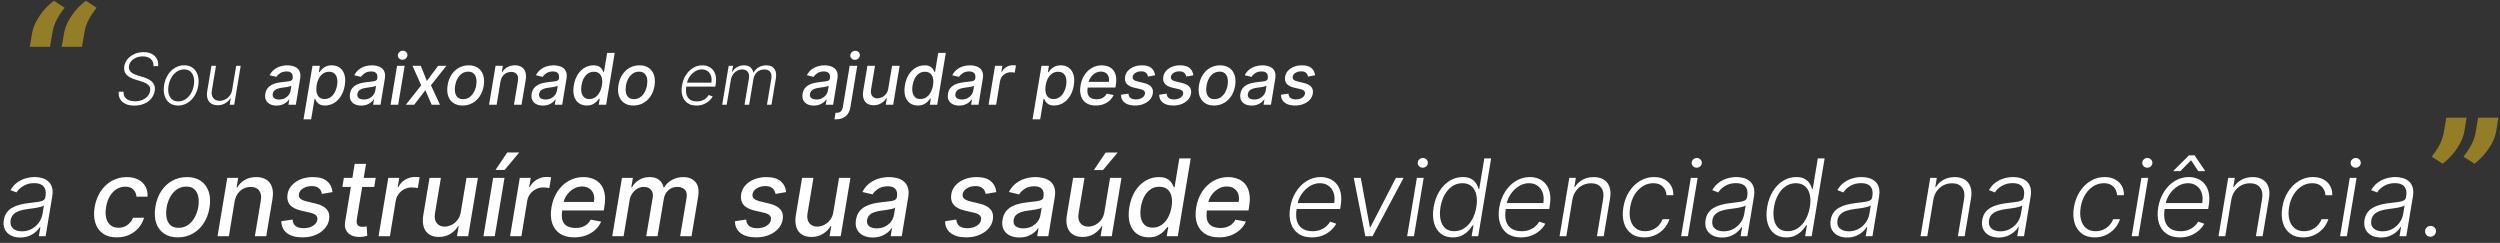 <svg width="1122" height="109" viewBox="0 0 1122 109" fill="none" xmlns="http://www.w3.org/2000/svg">
<rect x="0" y="0" width="1122" height="109" fill="#333333" stroke="none"/>
<path d="M68.898 29.671C68.951 28.307 68.546 27.239 67.682 26.466C66.826 25.693 65.625 25.307 64.079 25.307C63.004 25.307 62.019 25.496 61.125 25.875C60.239 26.246 59.508 26.758 58.932 27.409C58.364 28.061 58.011 28.803 57.875 29.636C57.776 30.25 57.822 30.788 58.011 31.25C58.201 31.704 58.492 32.099 58.886 32.432C59.28 32.765 59.731 33.049 60.239 33.284C60.754 33.519 61.276 33.716 61.807 33.875L64.159 34.58C64.856 34.784 65.549 35.045 66.239 35.364C66.928 35.682 67.542 36.08 68.079 36.557C68.617 37.034 69.015 37.621 69.273 38.318C69.538 39.015 69.591 39.849 69.432 40.818C69.22 42.076 68.712 43.201 67.909 44.193C67.114 45.178 66.068 45.958 64.773 46.534C63.477 47.11 61.981 47.398 60.284 47.398C58.701 47.398 57.367 47.136 56.284 46.614C55.201 46.083 54.401 45.352 53.886 44.42C53.371 43.489 53.174 42.409 53.295 41.182H55.477C55.394 42.099 55.564 42.875 55.989 43.511C56.42 44.148 57.034 44.633 57.83 44.966C58.633 45.292 59.557 45.455 60.602 45.455C61.761 45.455 62.826 45.261 63.795 44.875C64.765 44.481 65.564 43.936 66.193 43.239C66.829 42.534 67.224 41.716 67.375 40.784C67.511 39.996 67.417 39.333 67.091 38.795C66.773 38.258 66.276 37.807 65.602 37.443C64.936 37.072 64.14 36.746 63.216 36.466L60.557 35.648C58.822 35.117 57.53 34.371 56.682 33.409C55.841 32.447 55.542 31.22 55.784 29.727C55.996 28.47 56.515 27.367 57.341 26.421C58.174 25.466 59.208 24.724 60.443 24.193C61.678 23.663 63.011 23.398 64.443 23.398C65.89 23.398 67.121 23.667 68.136 24.204C69.159 24.742 69.917 25.485 70.409 26.432C70.909 27.371 71.095 28.451 70.966 29.671H68.898ZM79.954 47.364C78.424 47.364 77.136 46.977 76.091 46.205C75.046 45.424 74.307 44.345 73.875 42.966C73.443 41.587 73.371 39.996 73.659 38.193C73.947 36.436 74.519 34.89 75.375 33.557C76.239 32.216 77.299 31.174 78.557 30.432C79.814 29.682 81.182 29.307 82.659 29.307C84.197 29.307 85.485 29.697 86.523 30.477C87.568 31.258 88.307 32.337 88.739 33.716C89.178 35.095 89.254 36.689 88.966 38.5C88.678 40.25 88.102 41.792 87.239 43.125C86.375 44.451 85.314 45.489 84.057 46.239C82.807 46.989 81.439 47.364 79.954 47.364ZM79.977 45.511C81.22 45.511 82.326 45.182 83.296 44.523C84.273 43.856 85.079 42.97 85.716 41.864C86.352 40.75 86.78 39.526 87 38.193C87.204 36.92 87.182 35.75 86.932 34.682C86.682 33.614 86.201 32.758 85.489 32.114C84.776 31.47 83.829 31.148 82.648 31.148C81.413 31.148 80.307 31.485 79.329 32.159C78.352 32.826 77.546 33.72 76.909 34.841C76.273 35.955 75.849 37.174 75.636 38.5C75.424 39.78 75.439 40.951 75.682 42.011C75.932 43.072 76.413 43.92 77.125 44.557C77.845 45.193 78.796 45.511 79.977 45.511ZM104.19 40.33L105.997 29.546H108.02L105.111 47H103.088L103.565 44.102H103.418C102.872 44.996 102.099 45.742 101.099 46.341C100.107 46.932 98.971 47.227 97.69 47.227C96.577 47.227 95.626 46.985 94.838 46.5C94.058 46.008 93.501 45.288 93.168 44.341C92.834 43.394 92.781 42.231 93.008 40.852L94.906 29.546H96.929L95.065 40.727C94.846 42.091 95.065 43.189 95.724 44.023C96.391 44.849 97.353 45.261 98.611 45.261C99.399 45.261 100.187 45.072 100.974 44.693C101.77 44.314 102.459 43.761 103.043 43.034C103.634 42.299 104.016 41.398 104.19 40.33ZM124.114 47.386C123.008 47.386 122.042 47.182 121.216 46.773C120.39 46.356 119.78 45.754 119.386 44.966C118.992 44.178 118.89 43.212 119.08 42.068C119.246 41.083 119.572 40.273 120.057 39.636C120.549 39 121.148 38.496 121.852 38.125C122.557 37.746 123.322 37.462 124.148 37.273C124.973 37.083 125.807 36.943 126.648 36.852C127.708 36.731 128.568 36.629 129.227 36.545C129.894 36.462 130.394 36.333 130.727 36.159C131.061 35.977 131.261 35.682 131.33 35.273V35.193C131.489 34.208 131.345 33.443 130.898 32.898C130.458 32.345 129.693 32.068 128.602 32.068C127.466 32.068 126.511 32.318 125.739 32.818C124.973 33.318 124.409 33.879 124.045 34.5L121 33.773C121.545 32.712 122.239 31.856 123.08 31.204C123.928 30.546 124.856 30.068 125.864 29.773C126.871 29.47 127.902 29.318 128.955 29.318C129.652 29.318 130.375 29.401 131.125 29.568C131.875 29.727 132.557 30.023 133.17 30.454C133.792 30.886 134.254 31.504 134.557 32.307C134.86 33.102 134.905 34.136 134.693 35.409L132.773 47H129.455L129.864 44.614H129.727C129.439 45.053 129.038 45.485 128.523 45.909C128.015 46.333 127.394 46.686 126.659 46.966C125.924 47.246 125.076 47.386 124.114 47.386ZM125.273 44.659C126.22 44.659 127.057 44.474 127.784 44.102C128.519 43.731 129.114 43.246 129.568 42.648C130.023 42.042 130.307 41.394 130.42 40.705L130.795 38.455C130.652 38.576 130.398 38.686 130.034 38.784C129.678 38.883 129.277 38.97 128.83 39.045C128.383 39.121 127.943 39.186 127.511 39.239C127.087 39.292 126.735 39.341 126.455 39.386C125.788 39.47 125.163 39.61 124.58 39.807C124.004 40.004 123.523 40.288 123.136 40.659C122.75 41.023 122.508 41.508 122.409 42.114C122.273 42.955 122.473 43.591 123.011 44.023C123.557 44.447 124.311 44.659 125.273 44.659ZM136.219 53.545L140.241 29.546H143.56L143.094 32.375H143.378C143.635 32.011 143.984 31.591 144.423 31.114C144.87 30.636 145.457 30.22 146.185 29.864C146.912 29.5 147.817 29.318 148.901 29.318C150.31 29.318 151.503 29.674 152.48 30.386C153.457 31.099 154.154 32.125 154.571 33.466C154.988 34.807 155.041 36.42 154.73 38.307C154.42 40.193 153.836 41.811 152.98 43.159C152.124 44.5 151.086 45.534 149.866 46.261C148.654 46.981 147.34 47.341 145.923 47.341C144.863 47.341 144.026 47.163 143.412 46.807C142.806 46.451 142.355 46.034 142.06 45.557C141.764 45.08 141.541 44.655 141.389 44.284H141.185L139.639 53.545H136.219ZM142.116 38.273C141.92 39.5 141.92 40.576 142.116 41.5C142.313 42.424 142.707 43.148 143.298 43.67C143.897 44.186 144.685 44.443 145.662 44.443C146.677 44.443 147.567 44.174 148.332 43.636C149.098 43.091 149.73 42.352 150.23 41.42C150.738 40.489 151.09 39.439 151.287 38.273C151.476 37.121 151.473 36.087 151.276 35.17C151.086 34.254 150.696 33.53 150.105 33C149.514 32.47 148.707 32.205 147.685 32.205C146.692 32.205 145.813 32.458 145.048 32.966C144.291 33.474 143.662 34.182 143.162 35.091C142.662 36 142.313 37.061 142.116 38.273ZM162.114 47.386C161.008 47.386 160.042 47.182 159.216 46.773C158.39 46.356 157.78 45.754 157.386 44.966C156.992 44.178 156.89 43.212 157.08 42.068C157.246 41.083 157.572 40.273 158.057 39.636C158.549 39 159.148 38.496 159.852 38.125C160.557 37.746 161.322 37.462 162.148 37.273C162.973 37.083 163.807 36.943 164.648 36.852C165.708 36.731 166.568 36.629 167.227 36.545C167.894 36.462 168.394 36.333 168.727 36.159C169.061 35.977 169.261 35.682 169.33 35.273V35.193C169.489 34.208 169.345 33.443 168.898 32.898C168.458 32.345 167.693 32.068 166.602 32.068C165.466 32.068 164.511 32.318 163.739 32.818C162.973 33.318 162.409 33.879 162.045 34.5L159 33.773C159.545 32.712 160.239 31.856 161.08 31.204C161.928 30.546 162.856 30.068 163.864 29.773C164.871 29.47 165.902 29.318 166.955 29.318C167.652 29.318 168.375 29.401 169.125 29.568C169.875 29.727 170.557 30.023 171.17 30.454C171.792 30.886 172.254 31.504 172.557 32.307C172.86 33.102 172.905 34.136 172.693 35.409L170.773 47H167.455L167.864 44.614H167.727C167.439 45.053 167.038 45.485 166.523 45.909C166.015 46.333 165.394 46.686 164.659 46.966C163.924 47.246 163.076 47.386 162.114 47.386ZM163.273 44.659C164.22 44.659 165.057 44.474 165.784 44.102C166.519 43.731 167.114 43.246 167.568 42.648C168.023 42.042 168.307 41.394 168.42 40.705L168.795 38.455C168.652 38.576 168.398 38.686 168.034 38.784C167.678 38.883 167.277 38.97 166.83 39.045C166.383 39.121 165.943 39.186 165.511 39.239C165.087 39.292 164.735 39.341 164.455 39.386C163.788 39.47 163.163 39.61 162.58 39.807C162.004 40.004 161.523 40.288 161.136 40.659C160.75 41.023 160.508 41.508 160.409 42.114C160.273 42.955 160.473 43.591 161.011 44.023C161.557 44.447 162.311 44.659 163.273 44.659ZM175.298 47L178.207 29.546H181.605L178.696 47H175.298ZM180.616 26.818C180.026 26.818 179.526 26.621 179.116 26.227C178.715 25.826 178.529 25.349 178.56 24.796C178.59 24.235 178.825 23.758 179.264 23.364C179.704 22.962 180.215 22.761 180.798 22.761C181.389 22.761 181.885 22.962 182.287 23.364C182.688 23.758 182.878 24.235 182.855 24.796C182.825 25.349 182.59 25.826 182.151 26.227C181.719 26.621 181.207 26.818 180.616 26.818ZM188.858 29.546L191.585 36.341L196.597 29.546H200.312L193.415 38.273L197.449 47H193.733L190.892 40.477L185.881 47H182.153L189.04 38.273L185.131 29.546H188.858ZM207.636 47.352C205.977 47.352 204.591 46.974 203.477 46.216C202.364 45.451 201.58 44.383 201.125 43.011C200.678 41.633 200.602 40.03 200.898 38.205C201.186 36.417 201.765 34.856 202.636 33.523C203.515 32.189 204.614 31.155 205.932 30.421C207.258 29.686 208.731 29.318 210.352 29.318C212.011 29.318 213.394 29.701 214.5 30.466C215.614 31.231 216.398 32.303 216.852 33.682C217.307 35.061 217.386 36.667 217.091 38.5C216.803 40.273 216.216 41.826 215.33 43.159C214.451 44.485 213.352 45.515 212.034 46.25C210.716 46.985 209.25 47.352 207.636 47.352ZM207.83 44.5C208.92 44.5 209.871 44.212 210.682 43.636C211.5 43.061 212.167 42.295 212.682 41.341C213.197 40.386 213.549 39.341 213.739 38.205C213.913 37.106 213.909 36.102 213.727 35.193C213.553 34.276 213.174 33.542 212.591 32.989C212.008 32.436 211.197 32.159 210.159 32.159C209.068 32.159 208.11 32.451 207.284 33.034C206.466 33.61 205.799 34.379 205.284 35.341C204.777 36.303 204.432 37.352 204.25 38.489C204.076 39.58 204.076 40.583 204.25 41.5C204.424 42.409 204.803 43.136 205.386 43.682C205.97 44.227 206.784 44.5 207.83 44.5ZM224.599 36.636L222.895 47H219.497L222.406 29.546H225.668L225.19 32.386H225.406C225.959 31.454 226.713 30.712 227.668 30.159C228.63 29.599 229.766 29.318 231.077 29.318C232.259 29.318 233.251 29.568 234.054 30.068C234.865 30.561 235.437 31.296 235.77 32.273C236.111 33.25 236.164 34.458 235.929 35.898L234.065 47H230.668L232.452 36.307C232.656 35.042 232.49 34.053 231.952 33.341C231.421 32.621 230.577 32.261 229.418 32.261C228.63 32.261 227.899 32.432 227.224 32.773C226.558 33.114 225.993 33.614 225.531 34.273C225.077 34.924 224.766 35.712 224.599 36.636ZM243.645 47.386C242.539 47.386 241.573 47.182 240.747 46.773C239.921 46.356 239.312 45.754 238.918 44.966C238.524 44.178 238.421 43.212 238.611 42.068C238.777 41.083 239.103 40.273 239.588 39.636C240.08 39 240.679 38.496 241.384 38.125C242.088 37.746 242.853 37.462 243.679 37.273C244.505 37.083 245.338 36.943 246.179 36.852C247.24 36.731 248.099 36.629 248.759 36.545C249.425 36.462 249.925 36.333 250.259 36.159C250.592 35.977 250.793 35.682 250.861 35.273V35.193C251.02 34.208 250.876 33.443 250.429 32.898C249.99 32.345 249.224 32.068 248.134 32.068C246.997 32.068 246.043 32.318 245.27 32.818C244.505 33.318 243.94 33.879 243.577 34.5L240.531 33.773C241.077 32.712 241.77 31.856 242.611 31.204C243.459 30.546 244.387 30.068 245.395 29.773C246.402 29.47 247.433 29.318 248.486 29.318C249.183 29.318 249.906 29.401 250.656 29.568C251.406 29.727 252.088 30.023 252.702 30.454C253.323 30.886 253.785 31.504 254.088 32.307C254.391 33.102 254.437 34.136 254.224 35.409L252.304 47H248.986L249.395 44.614H249.259C248.971 45.053 248.569 45.485 248.054 45.909C247.546 46.333 246.925 46.686 246.19 46.966C245.455 47.246 244.607 47.386 243.645 47.386ZM244.804 44.659C245.751 44.659 246.588 44.474 247.315 44.102C248.05 43.731 248.645 43.246 249.099 42.648C249.554 42.042 249.838 41.394 249.952 40.705L250.327 38.455C250.183 38.576 249.929 38.686 249.565 38.784C249.209 38.883 248.808 38.97 248.361 39.045C247.914 39.121 247.474 39.186 247.043 39.239C246.618 39.292 246.266 39.341 245.986 39.386C245.319 39.47 244.694 39.61 244.111 39.807C243.535 40.004 243.054 40.288 242.668 40.659C242.281 41.023 242.039 41.508 241.94 42.114C241.804 42.955 242.005 43.591 242.543 44.023C243.088 44.447 243.842 44.659 244.804 44.659ZM263.341 47.341C261.924 47.341 260.723 46.981 259.739 46.261C258.761 45.534 258.068 44.5 257.659 43.159C257.258 41.811 257.212 40.193 257.523 38.307C257.841 36.42 258.428 34.807 259.284 33.466C260.14 32.125 261.178 31.099 262.398 30.386C263.617 29.674 264.932 29.318 266.341 29.318C267.424 29.318 268.265 29.5 268.864 29.864C269.47 30.22 269.917 30.636 270.205 31.114C270.492 31.591 270.708 32.011 270.852 32.375H271.045L272.489 23.727H275.886L272.023 47H268.705L269.17 44.284H268.886C268.621 44.655 268.254 45.08 267.784 45.557C267.322 46.034 266.731 46.451 266.011 46.807C265.292 47.163 264.402 47.341 263.341 47.341ZM264.489 44.443C265.466 44.443 266.341 44.186 267.114 43.67C267.894 43.148 268.542 42.424 269.057 41.5C269.58 40.576 269.943 39.5 270.148 38.273C270.352 37.061 270.348 36 270.136 35.091C269.924 34.182 269.515 33.474 268.909 32.966C268.303 32.458 267.504 32.205 266.511 32.205C265.489 32.205 264.598 32.47 263.841 33C263.083 33.53 262.462 34.254 261.977 35.17C261.5 36.087 261.167 37.121 260.977 38.273C260.78 39.439 260.773 40.489 260.955 41.42C261.136 42.352 261.519 43.091 262.102 43.636C262.686 44.174 263.481 44.443 264.489 44.443ZM284.293 47.352C282.634 47.352 281.247 46.974 280.134 46.216C279.02 45.451 278.236 44.383 277.781 43.011C277.334 41.633 277.259 40.03 277.554 38.205C277.842 36.417 278.421 34.856 279.293 33.523C280.171 32.189 281.27 31.155 282.588 30.421C283.914 29.686 285.387 29.318 287.009 29.318C288.668 29.318 290.05 29.701 291.156 30.466C292.27 31.231 293.054 32.303 293.509 33.682C293.963 35.061 294.043 36.667 293.747 38.5C293.459 40.273 292.872 41.826 291.986 43.159C291.107 44.485 290.009 45.515 288.69 46.25C287.372 46.985 285.906 47.352 284.293 47.352ZM284.486 44.5C285.577 44.5 286.527 44.212 287.338 43.636C288.156 43.061 288.823 42.295 289.338 41.341C289.853 40.386 290.205 39.341 290.395 38.205C290.569 37.106 290.565 36.102 290.384 35.193C290.209 34.276 289.83 33.542 289.247 32.989C288.664 32.436 287.853 32.159 286.815 32.159C285.724 32.159 284.766 32.451 283.94 33.034C283.122 33.61 282.455 34.379 281.94 35.341C281.433 36.303 281.088 37.352 280.906 38.489C280.732 39.58 280.732 40.583 280.906 41.5C281.08 42.409 281.459 43.136 282.043 43.682C282.626 44.227 283.44 44.5 284.486 44.5ZM312.54 47.364C310.911 47.364 309.566 46.985 308.506 46.227C307.445 45.462 306.703 44.405 306.278 43.057C305.854 41.701 305.79 40.14 306.085 38.375C306.381 36.617 306.964 35.057 307.835 33.693C308.706 32.322 309.782 31.25 311.062 30.477C312.343 29.697 313.733 29.307 315.233 29.307C316.18 29.307 317.066 29.481 317.892 29.829C318.718 30.171 319.419 30.697 319.994 31.409C320.578 32.114 320.983 33.004 321.21 34.08C321.438 35.148 321.43 36.413 321.188 37.875L321.028 38.875H307.392L307.676 37.091H319.256C319.445 35.97 319.392 34.962 319.097 34.068C318.801 33.174 318.297 32.466 317.585 31.943C316.881 31.413 316.006 31.148 314.96 31.148C313.892 31.148 312.881 31.447 311.926 32.045C310.979 32.644 310.176 33.424 309.517 34.386C308.866 35.341 308.445 36.36 308.256 37.443L308.028 38.784C307.786 40.261 307.816 41.5 308.119 42.5C308.422 43.492 308.972 44.242 309.767 44.75C310.563 45.258 311.581 45.511 312.824 45.511C313.657 45.511 314.411 45.383 315.085 45.125C315.759 44.867 316.347 44.523 316.847 44.091C317.347 43.651 317.748 43.17 318.051 42.648L319.858 43.273C319.472 44.008 318.926 44.686 318.222 45.307C317.525 45.928 316.695 46.428 315.733 46.807C314.778 47.178 313.714 47.364 312.54 47.364ZM324.122 47L327.031 29.546H328.997L328.543 32.227H328.724C329.232 31.326 329.937 30.617 330.838 30.102C331.74 29.579 332.762 29.318 333.906 29.318C335.103 29.318 336.043 29.602 336.724 30.171C337.406 30.731 337.861 31.504 338.088 32.489H338.236C338.781 31.519 339.55 30.75 340.543 30.182C341.535 29.606 342.668 29.318 343.94 29.318C345.554 29.318 346.747 29.829 347.52 30.852C348.293 31.875 348.516 33.36 348.19 35.307L346.236 47H344.213L346.168 35.307C346.387 33.928 346.209 32.894 345.634 32.205C345.058 31.515 344.194 31.171 343.043 31.171C341.709 31.171 340.607 31.579 339.736 32.398C338.872 33.208 338.338 34.246 338.134 35.511L336.213 47H334.145L336.134 35.125C336.323 33.943 336.152 32.989 335.622 32.261C335.099 31.534 334.24 31.171 333.043 31.171C332.232 31.171 331.471 31.371 330.759 31.773C330.054 32.167 329.455 32.716 328.963 33.42C328.478 34.117 328.16 34.917 328.009 35.818L326.145 47H324.122ZM365.239 47.386C364.133 47.386 363.167 47.182 362.341 46.773C361.515 46.356 360.905 45.754 360.511 44.966C360.117 44.178 360.015 43.212 360.205 42.068C360.371 41.083 360.697 40.273 361.182 39.636C361.674 39 362.273 38.496 362.977 38.125C363.682 37.746 364.447 37.462 365.273 37.273C366.098 37.083 366.932 36.943 367.773 36.852C368.833 36.731 369.693 36.629 370.352 36.545C371.019 36.462 371.519 36.333 371.852 36.159C372.186 35.977 372.386 35.682 372.455 35.273V35.193C372.614 34.208 372.47 33.443 372.023 32.898C371.583 32.345 370.818 32.068 369.727 32.068C368.591 32.068 367.636 32.318 366.864 32.818C366.098 33.318 365.534 33.879 365.17 34.5L362.125 33.773C362.67 32.712 363.364 31.856 364.205 31.204C365.053 30.546 365.981 30.068 366.989 29.773C367.996 29.47 369.027 29.318 370.08 29.318C370.777 29.318 371.5 29.401 372.25 29.568C373 29.727 373.682 30.023 374.295 30.454C374.917 30.886 375.379 31.504 375.682 32.307C375.985 33.102 376.03 34.136 375.818 35.409L373.898 47H370.58L370.989 44.614H370.852C370.564 45.053 370.163 45.485 369.648 45.909C369.14 46.333 368.519 46.686 367.784 46.966C367.049 47.246 366.201 47.386 365.239 47.386ZM366.398 44.659C367.345 44.659 368.182 44.474 368.909 44.102C369.644 43.731 370.239 43.246 370.693 42.648C371.148 42.042 371.432 41.394 371.545 40.705L371.92 38.455C371.777 38.576 371.523 38.686 371.159 38.784C370.803 38.883 370.402 38.97 369.955 39.045C369.508 39.121 369.068 39.186 368.636 39.239C368.212 39.292 367.86 39.341 367.58 39.386C366.913 39.47 366.288 39.61 365.705 39.807C365.129 40.004 364.648 40.288 364.261 40.659C363.875 41.023 363.633 41.508 363.534 42.114C363.398 42.955 363.598 43.591 364.136 44.023C364.682 44.447 365.436 44.659 366.398 44.659ZM381.332 29.546H384.73L381.651 48.136C381.454 49.303 381.075 50.288 380.514 51.091C379.954 51.894 379.226 52.504 378.332 52.92C377.438 53.337 376.389 53.545 375.185 53.545C375.071 53.545 374.961 53.545 374.855 53.545C374.741 53.545 374.624 53.542 374.503 53.534L374.991 50.614C375.09 50.614 375.181 50.614 375.264 50.614C375.348 50.614 375.438 50.614 375.537 50.614C376.34 50.614 376.961 50.398 377.401 49.966C377.832 49.534 378.12 48.917 378.264 48.114L381.332 29.546ZM383.662 26.852C383.079 26.852 382.582 26.655 382.173 26.261C381.772 25.86 381.586 25.383 381.616 24.829C381.639 24.269 381.87 23.792 382.31 23.398C382.749 22.996 383.264 22.796 383.855 22.796C384.446 22.796 384.942 22.996 385.344 23.398C385.745 23.792 385.931 24.269 385.901 24.829C385.878 25.383 385.647 25.86 385.207 26.261C384.768 26.655 384.253 26.852 383.662 26.852ZM398.653 39.761L400.358 29.546H403.767L400.858 47H397.517L398.028 43.977H397.847C397.301 44.909 396.528 45.686 395.528 46.307C394.536 46.92 393.384 47.227 392.074 47.227C390.953 47.227 390.002 46.981 389.222 46.489C388.449 45.989 387.9 45.25 387.574 44.273C387.248 43.295 387.203 42.087 387.438 40.648L389.301 29.546H392.699L390.915 40.239C390.725 41.428 390.903 42.375 391.449 43.08C391.994 43.784 392.79 44.136 393.835 44.136C394.472 44.136 395.131 43.977 395.812 43.659C396.494 43.341 397.097 42.86 397.619 42.216C398.15 41.572 398.494 40.754 398.653 39.761ZM411.935 47.341C410.518 47.341 409.317 46.981 408.332 46.261C407.355 45.534 406.662 44.5 406.253 43.159C405.851 41.811 405.806 40.193 406.116 38.307C406.435 36.42 407.022 34.807 407.878 33.466C408.734 32.125 409.772 31.099 410.991 30.386C412.211 29.674 413.526 29.318 414.935 29.318C416.018 29.318 416.859 29.5 417.457 29.864C418.063 30.22 418.51 30.636 418.798 31.114C419.086 31.591 419.302 32.011 419.446 32.375H419.639L421.082 23.727H424.48L420.616 47H417.298L417.764 44.284H417.48C417.215 44.655 416.848 45.08 416.378 45.557C415.916 46.034 415.325 46.451 414.605 46.807C413.885 47.163 412.995 47.341 411.935 47.341ZM413.082 44.443C414.06 44.443 414.935 44.186 415.707 43.67C416.488 43.148 417.135 42.424 417.651 41.5C418.173 40.576 418.537 39.5 418.741 38.273C418.946 37.061 418.942 36 418.73 35.091C418.518 34.182 418.109 33.474 417.503 32.966C416.897 32.458 416.098 32.205 415.105 32.205C414.082 32.205 413.192 32.47 412.435 33C411.677 33.53 411.056 34.254 410.571 35.17C410.094 36.087 409.76 37.121 409.571 38.273C409.374 39.439 409.366 40.489 409.548 41.42C409.73 42.352 410.113 43.091 410.696 43.636C411.279 44.174 412.075 44.443 413.082 44.443ZM430.489 47.386C429.383 47.386 428.417 47.182 427.591 46.773C426.765 46.356 426.155 45.754 425.761 44.966C425.367 44.178 425.265 43.212 425.455 42.068C425.621 41.083 425.947 40.273 426.432 39.636C426.924 39 427.523 38.496 428.227 38.125C428.932 37.746 429.697 37.462 430.523 37.273C431.348 37.083 432.182 36.943 433.023 36.852C434.083 36.731 434.943 36.629 435.602 36.545C436.269 36.462 436.769 36.333 437.102 36.159C437.436 35.977 437.636 35.682 437.705 35.273V35.193C437.864 34.208 437.72 33.443 437.273 32.898C436.833 32.345 436.068 32.068 434.977 32.068C433.841 32.068 432.886 32.318 432.114 32.818C431.348 33.318 430.784 33.879 430.42 34.5L427.375 33.773C427.92 32.712 428.614 31.856 429.455 31.204C430.303 30.546 431.231 30.068 432.239 29.773C433.246 29.47 434.277 29.318 435.33 29.318C436.027 29.318 436.75 29.401 437.5 29.568C438.25 29.727 438.932 30.023 439.545 30.454C440.167 30.886 440.629 31.504 440.932 32.307C441.235 33.102 441.28 34.136 441.068 35.409L439.148 47H435.83L436.239 44.614H436.102C435.814 45.053 435.413 45.485 434.898 45.909C434.39 46.333 433.769 46.686 433.034 46.966C432.299 47.246 431.451 47.386 430.489 47.386ZM431.648 44.659C432.595 44.659 433.432 44.474 434.159 44.102C434.894 43.731 435.489 43.246 435.943 42.648C436.398 42.042 436.682 41.394 436.795 40.705L437.17 38.455C437.027 38.576 436.773 38.686 436.409 38.784C436.053 38.883 435.652 38.97 435.205 39.045C434.758 39.121 434.318 39.186 433.886 39.239C433.462 39.292 433.11 39.341 432.83 39.386C432.163 39.47 431.538 39.61 430.955 39.807C430.379 40.004 429.898 40.288 429.511 40.659C429.125 41.023 428.883 41.508 428.784 42.114C428.648 42.955 428.848 43.591 429.386 44.023C429.932 44.447 430.686 44.659 431.648 44.659ZM443.673 47L446.582 29.546H449.866L449.401 32.318H449.582C450.052 31.379 450.738 30.64 451.639 30.102C452.541 29.557 453.503 29.284 454.526 29.284C454.745 29.284 454.995 29.292 455.276 29.307C455.556 29.314 455.783 29.333 455.957 29.364L455.412 32.614C455.283 32.576 455.048 32.534 454.707 32.489C454.366 32.436 454.014 32.409 453.651 32.409C452.855 32.409 452.116 32.58 451.435 32.92C450.753 33.254 450.181 33.72 449.719 34.318C449.257 34.909 448.957 35.583 448.821 36.341L447.071 47H443.673ZM463.406 53.545L467.429 29.546H470.747L470.281 32.375H470.565C470.823 32.011 471.171 31.591 471.611 31.114C472.058 30.636 472.645 30.22 473.372 29.864C474.099 29.5 475.005 29.318 476.088 29.318C477.497 29.318 478.69 29.674 479.668 30.386C480.645 31.099 481.342 32.125 481.759 33.466C482.175 34.807 482.228 36.42 481.918 38.307C481.607 40.193 481.024 41.811 480.168 43.159C479.312 44.5 478.274 45.534 477.054 46.261C475.842 46.981 474.527 47.341 473.111 47.341C472.05 47.341 471.213 47.163 470.599 46.807C469.993 46.451 469.543 46.034 469.247 45.557C468.952 45.08 468.728 44.655 468.577 44.284H468.372L466.827 53.545H463.406ZM469.304 38.273C469.107 39.5 469.107 40.576 469.304 41.5C469.501 42.424 469.895 43.148 470.486 43.67C471.084 44.186 471.872 44.443 472.849 44.443C473.865 44.443 474.755 44.174 475.52 43.636C476.285 43.091 476.918 42.352 477.418 41.42C477.925 40.489 478.277 39.439 478.474 38.273C478.664 37.121 478.66 36.087 478.463 35.17C478.274 34.254 477.884 33.53 477.293 33C476.702 32.47 475.895 32.205 474.872 32.205C473.88 32.205 473.001 32.458 472.236 32.966C471.478 33.474 470.849 34.182 470.349 35.091C469.849 36 469.501 37.061 469.304 38.273ZM491.744 47.352C490.032 47.352 488.616 46.985 487.494 46.25C486.381 45.508 485.6 44.466 485.153 43.125C484.706 41.776 484.634 40.197 484.938 38.386C485.233 36.599 485.828 35.023 486.722 33.659C487.616 32.295 488.729 31.231 490.062 30.466C491.403 29.701 492.884 29.318 494.506 29.318C495.491 29.318 496.419 29.481 497.29 29.807C498.169 30.133 498.915 30.644 499.528 31.341C500.142 32.038 500.566 32.943 500.801 34.057C501.044 35.163 501.036 36.508 500.778 38.091L500.585 39.295H486.699L487.097 36.75H497.642C497.801 35.856 497.759 35.064 497.517 34.375C497.275 33.678 496.858 33.129 496.267 32.727C495.684 32.326 494.949 32.125 494.062 32.125C493.153 32.125 492.305 32.364 491.517 32.841C490.729 33.318 490.07 33.928 489.54 34.67C489.017 35.405 488.688 36.163 488.551 36.943L488.153 39.273C487.956 40.545 487.991 41.568 488.256 42.341C488.528 43.114 489.006 43.674 489.688 44.023C490.369 44.371 491.222 44.545 492.244 44.545C492.903 44.545 493.513 44.455 494.074 44.273C494.642 44.083 495.146 43.807 495.585 43.443C496.025 43.072 496.392 42.61 496.688 42.057L499.801 42.636C499.384 43.583 498.786 44.413 498.006 45.125C497.225 45.83 496.305 46.379 495.244 46.773C494.191 47.159 493.025 47.352 491.744 47.352ZM518.395 33.807L515.224 34.352C515.156 33.951 515.016 33.572 514.804 33.216C514.599 32.86 514.285 32.572 513.861 32.352C513.437 32.125 512.872 32.011 512.168 32.011C511.19 32.011 510.334 32.235 509.599 32.682C508.872 33.129 508.455 33.697 508.349 34.386C508.251 34.947 508.384 35.401 508.747 35.75C509.111 36.091 509.751 36.375 510.668 36.602L513.349 37.239C514.895 37.61 516.001 38.189 516.668 38.977C517.342 39.758 517.577 40.773 517.372 42.023C517.198 43.061 516.743 43.981 516.009 44.784C515.281 45.587 514.349 46.216 513.213 46.67C512.077 47.125 510.812 47.352 509.418 47.352C507.433 47.352 505.887 46.932 504.781 46.091C503.675 45.25 503.107 44.061 503.077 42.523L506.44 42.023C506.501 42.879 506.808 43.526 507.361 43.966C507.921 44.398 508.698 44.614 509.69 44.614C510.827 44.621 511.777 44.383 512.543 43.898C513.308 43.413 513.743 42.826 513.849 42.136C513.94 41.599 513.819 41.151 513.486 40.795C513.16 40.439 512.584 40.167 511.759 39.977L508.94 39.33C507.365 38.958 506.251 38.36 505.599 37.534C504.948 36.708 504.728 35.67 504.94 34.42C505.107 33.398 505.539 32.508 506.236 31.75C506.94 30.985 507.83 30.39 508.906 29.966C509.982 29.534 511.171 29.318 512.474 29.318C514.376 29.318 515.804 29.727 516.759 30.546C517.713 31.356 518.259 32.443 518.395 33.807ZM535.551 33.807L532.381 34.352C532.312 33.951 532.172 33.572 531.96 33.216C531.756 32.86 531.441 32.572 531.017 32.352C530.593 32.125 530.028 32.011 529.324 32.011C528.347 32.011 527.491 32.235 526.756 32.682C526.028 33.129 525.612 33.697 525.506 34.386C525.407 34.947 525.54 35.401 525.903 35.75C526.267 36.091 526.907 36.375 527.824 36.602L530.506 37.239C532.051 37.61 533.157 38.189 533.824 38.977C534.498 39.758 534.733 40.773 534.528 42.023C534.354 43.061 533.9 43.981 533.165 44.784C532.438 45.587 531.506 46.216 530.369 46.67C529.233 47.125 527.968 47.352 526.574 47.352C524.589 47.352 523.044 46.932 521.938 46.091C520.831 45.25 520.263 44.061 520.233 42.523L523.597 42.023C523.657 42.879 523.964 43.526 524.517 43.966C525.078 44.398 525.854 44.614 526.847 44.614C527.983 44.621 528.934 44.383 529.699 43.898C530.464 43.413 530.9 42.826 531.006 42.136C531.097 41.599 530.975 41.151 530.642 40.795C530.316 40.439 529.741 40.167 528.915 39.977L526.097 39.33C524.521 38.958 523.407 38.36 522.756 37.534C522.104 36.708 521.884 35.67 522.097 34.42C522.263 33.398 522.695 32.508 523.392 31.75C524.097 30.985 524.987 30.39 526.062 29.966C527.138 29.534 528.328 29.318 529.631 29.318C531.532 29.318 532.96 29.727 533.915 30.546C534.869 31.356 535.415 32.443 535.551 33.807ZM544.855 47.352C543.196 47.352 541.81 46.974 540.696 46.216C539.582 45.451 538.798 44.383 538.344 43.011C537.897 41.633 537.821 40.03 538.116 38.205C538.404 36.417 538.984 34.856 539.855 33.523C540.734 32.189 541.832 31.155 543.151 30.421C544.476 29.686 545.95 29.318 547.571 29.318C549.23 29.318 550.613 29.701 551.719 30.466C552.832 31.231 553.616 32.303 554.071 33.682C554.526 35.061 554.605 36.667 554.31 38.5C554.022 40.273 553.435 41.826 552.548 43.159C551.67 44.485 550.571 45.515 549.253 46.25C547.935 46.985 546.469 47.352 544.855 47.352ZM545.048 44.5C546.139 44.5 547.09 44.212 547.901 43.636C548.719 43.061 549.385 42.295 549.901 41.341C550.416 40.386 550.768 39.341 550.957 38.205C551.132 37.106 551.128 36.102 550.946 35.193C550.772 34.276 550.393 33.542 549.81 32.989C549.226 32.436 548.416 32.159 547.378 32.159C546.287 32.159 545.329 32.451 544.503 33.034C543.685 33.61 543.018 34.379 542.503 35.341C541.995 36.303 541.651 37.352 541.469 38.489C541.295 39.58 541.295 40.583 541.469 41.5C541.643 42.409 542.022 43.136 542.605 43.682C543.188 44.227 544.003 44.5 545.048 44.5ZM561.739 47.386C560.633 47.386 559.667 47.182 558.841 46.773C558.015 46.356 557.405 45.754 557.011 44.966C556.617 44.178 556.515 43.212 556.705 42.068C556.871 41.083 557.197 40.273 557.682 39.636C558.174 39 558.773 38.496 559.477 38.125C560.182 37.746 560.947 37.462 561.773 37.273C562.598 37.083 563.432 36.943 564.273 36.852C565.333 36.731 566.193 36.629 566.852 36.545C567.519 36.462 568.019 36.333 568.352 36.159C568.686 35.977 568.886 35.682 568.955 35.273V35.193C569.114 34.208 568.97 33.443 568.523 32.898C568.083 32.345 567.318 32.068 566.227 32.068C565.091 32.068 564.136 32.318 563.364 32.818C562.598 33.318 562.034 33.879 561.67 34.5L558.625 33.773C559.17 32.712 559.864 31.856 560.705 31.204C561.553 30.546 562.481 30.068 563.489 29.773C564.496 29.47 565.527 29.318 566.58 29.318C567.277 29.318 568 29.401 568.75 29.568C569.5 29.727 570.182 30.023 570.795 30.454C571.417 30.886 571.879 31.504 572.182 32.307C572.485 33.102 572.53 34.136 572.318 35.409L570.398 47H567.08L567.489 44.614H567.352C567.064 45.053 566.663 45.485 566.148 45.909C565.64 46.333 565.019 46.686 564.284 46.966C563.549 47.246 562.701 47.386 561.739 47.386ZM562.898 44.659C563.845 44.659 564.682 44.474 565.409 44.102C566.144 43.731 566.739 43.246 567.193 42.648C567.648 42.042 567.932 41.394 568.045 40.705L568.42 38.455C568.277 38.576 568.023 38.686 567.659 38.784C567.303 38.883 566.902 38.97 566.455 39.045C566.008 39.121 565.568 39.186 565.136 39.239C564.712 39.292 564.36 39.341 564.08 39.386C563.413 39.47 562.788 39.61 562.205 39.807C561.629 40.004 561.148 40.288 560.761 40.659C560.375 41.023 560.133 41.508 560.034 42.114C559.898 42.955 560.098 43.591 560.636 44.023C561.182 44.447 561.936 44.659 562.898 44.659ZM590.207 33.807L587.037 34.352C586.969 33.951 586.829 33.572 586.616 33.216C586.412 32.86 586.098 32.572 585.673 32.352C585.249 32.125 584.685 32.011 583.98 32.011C583.003 32.011 582.147 32.235 581.412 32.682C580.685 33.129 580.268 33.697 580.162 34.386C580.063 34.947 580.196 35.401 580.56 35.75C580.923 36.091 581.563 36.375 582.48 36.602L585.162 37.239C586.707 37.61 587.813 38.189 588.48 38.977C589.154 39.758 589.389 40.773 589.185 42.023C589.01 43.061 588.556 43.981 587.821 44.784C587.094 45.587 586.162 46.216 585.026 46.67C583.889 47.125 582.624 47.352 581.23 47.352C579.245 47.352 577.7 46.932 576.594 46.091C575.488 45.25 574.92 44.061 574.889 42.523L578.253 42.023C578.313 42.879 578.62 43.526 579.173 43.966C579.734 44.398 580.51 44.614 581.503 44.614C582.639 44.621 583.59 44.383 584.355 43.898C585.12 43.413 585.556 42.826 585.662 42.136C585.753 41.599 585.632 41.151 585.298 40.795C584.973 40.439 584.397 40.167 583.571 39.977L580.753 39.33C579.177 38.958 578.063 38.36 577.412 37.534C576.76 36.708 576.541 35.67 576.753 34.42C576.92 33.398 577.351 32.508 578.048 31.75C578.753 30.985 579.643 30.39 580.719 29.966C581.795 29.534 582.984 29.318 584.287 29.318C586.188 29.318 587.616 29.727 588.571 30.546C589.526 31.356 590.071 32.443 590.207 33.807Z" fill="white"/>
<path d="M9.068 106.597C7.489 106.597 6.097 106.29 4.892 105.676C3.688 105.051 2.79 104.153 2.199 102.983C1.619 101.801 1.46 100.369 1.722 98.688C1.949 97.392 2.381 96.301 3.017 95.415C3.665 94.528 4.483 93.801 5.472 93.233C6.46 92.653 7.597 92.199 8.881 91.869C10.165 91.54 11.562 91.29 13.074 91.119C14.551 90.938 15.812 90.778 16.858 90.642C17.903 90.506 18.716 90.29 19.296 89.994C19.875 89.699 20.222 89.222 20.335 88.562L20.438 87.949C20.733 86.165 20.46 84.761 19.619 83.739C18.778 82.704 17.369 82.188 15.392 82.188C13.506 82.188 11.869 82.608 10.483 83.449C9.108 84.278 8.085 85.25 7.415 86.364L4.722 85.324C5.54 83.892 6.545 82.75 7.739 81.898C8.932 81.034 10.21 80.415 11.574 80.04C12.938 79.653 14.284 79.46 15.614 79.46C16.614 79.46 17.631 79.591 18.665 79.852C19.699 80.114 20.625 80.568 21.443 81.216C22.273 81.852 22.881 82.744 23.267 83.892C23.665 85.028 23.722 86.472 23.438 88.222L20.472 106H17.438L18.136 101.858H17.949C17.472 102.631 16.812 103.381 15.972 104.108C15.142 104.835 14.148 105.432 12.989 105.898C11.829 106.364 10.523 106.597 9.068 106.597ZM9.835 103.818C11.449 103.818 12.909 103.46 14.216 102.744C15.534 102.028 16.614 101.08 17.454 99.898C18.307 98.704 18.852 97.392 19.091 95.96L19.722 92.176C19.472 92.392 19.062 92.585 18.494 92.756C17.938 92.926 17.307 93.079 16.602 93.216C15.909 93.341 15.21 93.449 14.506 93.54C13.812 93.631 13.199 93.71 12.665 93.778C11.153 93.96 9.835 94.244 8.71 94.631C7.597 95.017 6.705 95.551 6.034 96.233C5.364 96.903 4.943 97.767 4.773 98.824C4.511 100.415 4.858 101.648 5.812 102.523C6.778 103.386 8.119 103.818 9.835 103.818ZM52.423 106.528C49.878 106.528 47.793 105.955 46.168 104.807C44.543 103.648 43.412 102.051 42.776 100.017C42.139 97.983 42.037 95.653 42.469 93.028C42.901 90.369 43.781 88.023 45.111 85.989C46.452 83.943 48.128 82.347 50.139 81.199C52.162 80.051 54.406 79.477 56.872 79.477C58.861 79.477 60.571 79.847 62.003 80.585C63.435 81.312 64.52 82.335 65.258 83.653C65.997 84.972 66.315 86.511 66.213 88.273H61.253C61.173 87.046 60.719 85.989 59.889 85.102C59.06 84.216 57.838 83.773 56.224 83.773C54.804 83.773 53.497 84.148 52.304 84.898C51.111 85.636 50.105 86.693 49.287 88.068C48.469 89.432 47.912 91.046 47.617 92.909C47.298 94.818 47.315 96.466 47.668 97.852C48.02 99.239 48.668 100.312 49.611 101.074C50.554 101.835 51.742 102.216 53.173 102.216C54.151 102.216 55.06 102.04 55.901 101.688C56.753 101.324 57.503 100.807 58.151 100.136C58.81 99.466 59.321 98.659 59.685 97.716H64.662C64.173 99.409 63.355 100.92 62.207 102.25C61.071 103.58 59.673 104.625 58.014 105.386C56.355 106.148 54.492 106.528 52.423 106.528ZM79.845 106.528C77.356 106.528 75.277 105.96 73.606 104.824C71.936 103.676 70.76 102.074 70.078 100.017C69.408 97.949 69.294 95.546 69.737 92.807C70.169 90.125 71.038 87.784 72.345 85.784C73.663 83.784 75.311 82.233 77.288 81.131C79.277 80.028 81.487 79.477 83.919 79.477C86.408 79.477 88.481 80.051 90.141 81.199C91.811 82.347 92.987 83.954 93.669 86.023C94.351 88.091 94.47 90.5 94.027 93.25C93.595 95.909 92.715 98.239 91.385 100.239C90.067 102.227 88.419 103.773 86.442 104.875C84.465 105.977 82.266 106.528 79.845 106.528ZM80.135 102.25C81.771 102.25 83.197 101.818 84.413 100.955C85.641 100.091 86.641 98.943 87.413 97.511C88.186 96.079 88.715 94.511 88.999 92.807C89.26 91.159 89.254 89.653 88.981 88.29C88.72 86.915 88.152 85.812 87.277 84.983C86.402 84.153 85.186 83.739 83.629 83.739C81.993 83.739 80.555 84.176 79.317 85.051C78.09 85.915 77.09 87.068 76.317 88.511C75.555 89.954 75.038 91.528 74.766 93.233C74.504 94.869 74.504 96.375 74.766 97.75C75.027 99.114 75.595 100.205 76.47 101.023C77.345 101.841 78.567 102.25 80.135 102.25ZM105.29 90.454L102.733 106H97.636L102 79.818H106.892L106.176 84.079H106.5C107.33 82.682 108.46 81.568 109.892 80.739C111.335 79.898 113.04 79.477 115.006 79.477C116.778 79.477 118.267 79.852 119.472 80.602C120.688 81.341 121.545 82.443 122.045 83.909C122.557 85.375 122.636 87.188 122.284 89.347L119.489 106H114.392L117.068 89.96C117.375 88.062 117.125 86.579 116.318 85.511C115.523 84.432 114.256 83.892 112.517 83.892C111.335 83.892 110.239 84.148 109.227 84.659C108.227 85.171 107.381 85.921 106.688 86.909C106.006 87.886 105.54 89.068 105.29 90.454ZM149.233 86.21L144.477 87.028C144.375 86.426 144.165 85.858 143.847 85.324C143.54 84.79 143.068 84.358 142.432 84.028C141.795 83.688 140.949 83.517 139.892 83.517C138.426 83.517 137.142 83.852 136.04 84.523C134.949 85.193 134.324 86.046 134.165 87.079C134.017 87.921 134.216 88.602 134.761 89.125C135.307 89.636 136.267 90.062 137.642 90.403L141.665 91.358C143.983 91.915 145.642 92.784 146.642 93.966C147.653 95.136 148.006 96.659 147.699 98.534C147.438 100.091 146.756 101.472 145.653 102.676C144.563 103.881 143.165 104.824 141.46 105.506C139.756 106.188 137.858 106.528 135.767 106.528C132.79 106.528 130.472 105.898 128.812 104.636C127.153 103.375 126.301 101.591 126.256 99.284L131.301 98.534C131.392 99.818 131.852 100.79 132.682 101.449C133.523 102.097 134.688 102.42 136.176 102.42C137.881 102.432 139.307 102.074 140.455 101.347C141.602 100.619 142.256 99.739 142.415 98.704C142.551 97.898 142.369 97.227 141.869 96.693C141.381 96.159 140.517 95.75 139.278 95.466L135.051 94.494C132.688 93.938 131.017 93.04 130.04 91.801C129.063 90.562 128.733 89.006 129.051 87.131C129.301 85.597 129.949 84.261 130.994 83.125C132.051 81.977 133.386 81.085 135 80.449C136.614 79.801 138.398 79.477 140.352 79.477C143.205 79.477 145.347 80.091 146.778 81.318C148.21 82.534 149.028 84.165 149.233 86.21ZM168.626 79.818L167.962 83.909H153.661L154.325 79.818H168.626ZM159.183 73.546H164.28L160.155 98.312C159.996 99.301 160.024 100.045 160.24 100.545C160.456 101.034 160.786 101.369 161.229 101.551C161.683 101.722 162.189 101.807 162.746 101.807C163.155 101.807 163.513 101.778 163.82 101.722C164.126 101.665 164.371 101.619 164.553 101.585L164.825 105.795C164.484 105.909 164.024 106.023 163.445 106.136C162.876 106.261 162.183 106.33 161.365 106.341C160.024 106.364 158.814 106.125 157.734 105.625C156.655 105.114 155.848 104.341 155.314 103.307C154.78 102.261 154.649 100.949 154.922 99.369L159.183 73.546ZM169.901 106L174.264 79.818H179.19L178.491 83.977H178.764C179.469 82.568 180.497 81.46 181.849 80.653C183.202 79.835 184.645 79.426 186.179 79.426C186.509 79.426 186.884 79.438 187.304 79.46C187.724 79.472 188.065 79.5 188.327 79.546L187.509 84.421C187.315 84.364 186.963 84.301 186.452 84.233C185.94 84.153 185.412 84.114 184.866 84.114C183.673 84.114 182.565 84.369 181.543 84.881C180.52 85.381 179.662 86.079 178.969 86.977C178.276 87.864 177.827 88.875 177.622 90.011L174.997 106H169.901ZM206.808 95.142L209.365 79.818H214.479L210.115 106H205.104L205.871 101.466H205.598C204.78 102.864 203.621 104.028 202.121 104.96C200.632 105.881 198.905 106.341 196.939 106.341C195.257 106.341 193.831 105.972 192.661 105.233C191.501 104.483 190.678 103.375 190.189 101.909C189.7 100.443 189.632 98.631 189.984 96.472L192.78 79.818H197.876L195.2 95.858C194.916 97.642 195.183 99.062 196.001 100.119C196.82 101.176 198.013 101.705 199.581 101.705C200.536 101.705 201.524 101.466 202.547 100.989C203.57 100.511 204.473 99.79 205.257 98.824C206.053 97.858 206.57 96.631 206.808 95.142ZM216.963 106L221.327 79.818H226.423L222.06 106H216.963ZM222.384 76.273L227.668 68.415H233.037L226.474 76.273H222.384ZM228.916 106L233.28 79.818H238.206L237.507 83.977H237.78C238.484 82.568 239.513 81.46 240.865 80.653C242.217 79.835 243.661 79.426 245.195 79.426C245.524 79.426 245.899 79.438 246.32 79.46C246.74 79.472 247.081 79.5 247.342 79.546L246.524 84.421C246.331 84.364 245.979 84.301 245.467 84.233C244.956 84.153 244.428 84.114 243.882 84.114C242.689 84.114 241.581 84.369 240.558 84.881C239.536 85.381 238.678 86.079 237.984 86.977C237.291 87.864 236.842 88.875 236.638 90.011L234.013 106H228.916ZM257.71 106.528C255.142 106.528 253.017 105.977 251.335 104.875C249.665 103.761 248.494 102.199 247.824 100.188C247.153 98.165 247.045 95.796 247.5 93.079C247.943 90.398 248.835 88.034 250.176 85.989C251.517 83.943 253.188 82.347 255.188 81.199C257.199 80.051 259.42 79.477 261.852 79.477C263.33 79.477 264.722 79.722 266.028 80.21C267.347 80.699 268.466 81.466 269.386 82.511C270.307 83.557 270.943 84.915 271.295 86.585C271.659 88.244 271.648 90.261 271.261 92.636L270.972 94.443H250.142L250.739 90.625H266.557C266.795 89.284 266.733 88.097 266.369 87.062C266.006 86.017 265.381 85.193 264.494 84.591C263.619 83.989 262.517 83.688 261.188 83.688C259.824 83.688 258.551 84.046 257.369 84.761C256.188 85.477 255.199 86.392 254.403 87.506C253.619 88.608 253.125 89.744 252.92 90.915L252.324 94.409C252.028 96.318 252.08 97.852 252.477 99.011C252.886 100.17 253.602 101.011 254.625 101.534C255.648 102.057 256.926 102.318 258.46 102.318C259.449 102.318 260.364 102.182 261.205 101.909C262.057 101.625 262.813 101.21 263.472 100.665C264.131 100.108 264.682 99.415 265.125 98.585L269.795 99.454C269.17 100.875 268.273 102.119 267.102 103.188C265.932 104.244 264.551 105.068 262.96 105.659C261.381 106.239 259.631 106.528 257.71 106.528ZM274.777 106L279.141 79.818H284.033L283.317 84.079H283.641C284.436 82.636 285.516 81.511 286.879 80.704C288.254 79.886 289.811 79.477 291.55 79.477C293.277 79.477 294.669 79.886 295.726 80.704C296.794 81.523 297.493 82.648 297.822 84.079H298.095C298.936 82.671 300.112 81.551 301.624 80.722C303.135 79.892 304.834 79.477 306.72 79.477C309.072 79.477 310.879 80.227 312.141 81.727C313.413 83.216 313.8 85.454 313.3 88.443L310.368 106H305.254L308.118 88.921C308.402 87.136 308.129 85.852 307.3 85.068C306.47 84.273 305.385 83.875 304.044 83.875C302.385 83.875 301.01 84.386 299.919 85.409C298.828 86.421 298.158 87.722 297.908 89.312L295.095 106H290.033L292.947 88.597C293.175 87.165 292.913 86.023 292.163 85.171C291.425 84.307 290.345 83.875 288.925 83.875C287.959 83.875 287.021 84.131 286.112 84.642C285.214 85.153 284.447 85.858 283.811 86.756C283.175 87.653 282.76 88.688 282.567 89.858L279.874 106H274.777ZM352.811 86.21L348.055 87.028C347.953 86.426 347.743 85.858 347.425 85.324C347.118 84.79 346.646 84.358 346.01 84.028C345.374 83.688 344.527 83.517 343.47 83.517C342.004 83.517 340.72 83.852 339.618 84.523C338.527 85.193 337.902 86.046 337.743 87.079C337.595 87.921 337.794 88.602 338.339 89.125C338.885 89.636 339.845 90.062 341.22 90.403L345.243 91.358C347.561 91.915 349.22 92.784 350.22 93.966C351.232 95.136 351.584 96.659 351.277 98.534C351.016 100.091 350.334 101.472 349.232 102.676C348.141 103.881 346.743 104.824 345.038 105.506C343.334 106.188 341.436 106.528 339.345 106.528C336.368 106.528 334.05 105.898 332.391 104.636C330.732 103.375 329.879 101.591 329.834 99.284L334.879 98.534C334.97 99.818 335.43 100.79 336.26 101.449C337.101 102.097 338.266 102.42 339.754 102.42C341.459 102.432 342.885 102.074 344.033 101.347C345.18 100.619 345.834 99.739 345.993 98.704C346.129 97.898 345.947 97.227 345.447 96.693C344.959 96.159 344.095 95.75 342.857 95.466L338.629 94.494C336.266 93.938 334.595 93.04 333.618 91.801C332.641 90.562 332.311 89.006 332.629 87.131C332.879 85.597 333.527 84.261 334.572 83.125C335.629 81.977 336.964 81.085 338.578 80.449C340.192 79.801 341.976 79.477 343.93 79.477C346.783 79.477 348.925 80.091 350.357 81.318C351.788 82.534 352.607 84.165 352.811 86.21ZM374.011 95.142L376.568 79.818H381.682L377.318 106H372.307L373.074 101.466H372.801C371.983 102.864 370.824 104.028 369.324 104.96C367.835 105.881 366.108 106.341 364.142 106.341C362.46 106.341 361.034 105.972 359.864 105.233C358.705 104.483 357.881 103.375 357.392 101.909C356.903 100.443 356.835 98.631 357.188 96.472L359.983 79.818H365.08L362.403 95.858C362.119 97.642 362.386 99.062 363.205 100.119C364.023 101.176 365.216 101.705 366.784 101.705C367.739 101.705 368.727 101.466 369.75 100.989C370.773 100.511 371.676 99.79 372.46 98.824C373.256 97.858 373.773 96.631 374.011 95.142ZM391.717 106.58C390.058 106.58 388.609 106.273 387.371 105.659C386.132 105.034 385.217 104.131 384.626 102.949C384.036 101.767 383.882 100.318 384.166 98.602C384.416 97.125 384.905 95.909 385.632 94.954C386.371 94 387.268 93.244 388.325 92.688C389.382 92.119 390.53 91.693 391.768 91.409C393.007 91.125 394.257 90.915 395.518 90.778C397.109 90.597 398.399 90.443 399.388 90.318C400.388 90.193 401.138 90 401.638 89.739C402.138 89.466 402.439 89.023 402.541 88.409V88.29C402.78 86.812 402.564 85.665 401.893 84.847C401.234 84.017 400.087 83.602 398.45 83.602C396.746 83.602 395.314 83.977 394.155 84.727C393.007 85.477 392.161 86.318 391.615 87.25L387.047 86.159C387.865 84.568 388.905 83.284 390.166 82.307C391.439 81.318 392.831 80.602 394.342 80.159C395.854 79.704 397.399 79.477 398.979 79.477C400.024 79.477 401.109 79.602 402.234 79.852C403.359 80.091 404.382 80.534 405.303 81.182C406.234 81.829 406.928 82.756 407.382 83.96C407.837 85.153 407.905 86.704 407.587 88.614L404.706 106H399.729L400.342 102.42H400.138C399.706 103.08 399.104 103.727 398.331 104.364C397.57 105 396.638 105.528 395.536 105.949C394.433 106.369 393.161 106.58 391.717 106.58ZM393.456 102.489C394.876 102.489 396.132 102.21 397.223 101.653C398.325 101.097 399.217 100.369 399.899 99.472C400.581 98.562 401.007 97.591 401.178 96.557L401.74 93.182C401.524 93.364 401.143 93.528 400.598 93.676C400.064 93.824 399.462 93.954 398.791 94.068C398.121 94.182 397.462 94.278 396.814 94.358C396.178 94.438 395.649 94.511 395.229 94.579C394.229 94.704 393.291 94.915 392.416 95.21C391.553 95.506 390.831 95.932 390.251 96.489C389.672 97.034 389.308 97.761 389.161 98.671C388.956 99.932 389.257 100.886 390.064 101.534C390.882 102.17 392.013 102.489 393.456 102.489ZM447.124 86.21L442.368 87.028C442.266 86.426 442.055 85.858 441.737 85.324C441.43 84.79 440.959 84.358 440.322 84.028C439.686 83.688 438.839 83.517 437.783 83.517C436.317 83.517 435.033 83.852 433.93 84.523C432.839 85.193 432.214 86.046 432.055 87.079C431.908 87.921 432.107 88.602 432.652 89.125C433.197 89.636 434.158 90.062 435.533 90.403L439.555 91.358C441.874 91.915 443.533 92.784 444.533 93.966C445.544 95.136 445.896 96.659 445.589 98.534C445.328 100.091 444.646 101.472 443.544 102.676C442.453 103.881 441.055 104.824 439.351 105.506C437.646 106.188 435.749 106.528 433.658 106.528C430.68 106.528 428.362 105.898 426.703 104.636C425.044 103.375 424.192 101.591 424.146 99.284L429.192 98.534C429.283 99.818 429.743 100.79 430.572 101.449C431.413 102.097 432.578 102.42 434.067 102.42C435.771 102.432 437.197 102.074 438.345 101.347C439.493 100.619 440.146 99.739 440.305 98.704C440.442 97.898 440.26 97.227 439.76 96.693C439.271 96.159 438.408 95.75 437.169 95.466L432.942 94.494C430.578 93.938 428.908 93.04 427.93 91.801C426.953 90.562 426.624 89.006 426.942 87.131C427.192 85.597 427.839 84.261 428.885 83.125C429.942 81.977 431.277 81.085 432.891 80.449C434.504 79.801 436.288 79.477 438.243 79.477C441.095 79.477 443.237 80.091 444.669 81.318C446.101 82.534 446.919 84.165 447.124 86.21ZM457.483 106.58C455.824 106.58 454.375 106.273 453.136 105.659C451.898 105.034 450.983 104.131 450.392 102.949C449.801 101.767 449.648 100.318 449.932 98.602C450.182 97.125 450.67 95.909 451.398 94.954C452.136 94 453.034 93.244 454.091 92.688C455.148 92.119 456.295 91.693 457.534 91.409C458.773 91.125 460.023 90.915 461.284 90.778C462.875 90.597 464.165 90.443 465.153 90.318C466.153 90.193 466.903 90 467.403 89.739C467.903 89.466 468.205 89.023 468.307 88.409V88.29C468.545 86.812 468.33 85.665 467.659 84.847C467 84.017 465.852 83.602 464.216 83.602C462.511 83.602 461.08 83.977 459.92 84.727C458.773 85.477 457.926 86.318 457.381 87.25L452.812 86.159C453.631 84.568 454.67 83.284 455.932 82.307C457.205 81.318 458.597 80.602 460.108 80.159C461.619 79.704 463.165 79.477 464.744 79.477C465.79 79.477 466.875 79.602 468 79.852C469.125 80.091 470.148 80.534 471.068 81.182C472 81.829 472.693 82.756 473.148 83.96C473.602 85.153 473.67 86.704 473.352 88.614L470.472 106H465.494L466.108 102.42H465.903C465.472 103.08 464.869 103.727 464.097 104.364C463.335 105 462.403 105.528 461.301 105.949C460.199 106.369 458.926 106.58 457.483 106.58ZM459.222 102.489C460.642 102.489 461.898 102.21 462.989 101.653C464.091 101.097 464.983 100.369 465.665 99.472C466.347 98.562 466.773 97.591 466.943 96.557L467.506 93.182C467.29 93.364 466.909 93.528 466.364 93.676C465.83 93.824 465.227 93.954 464.557 94.068C463.886 94.182 463.227 94.278 462.58 94.358C461.943 94.438 461.415 94.511 460.994 94.579C459.994 94.704 459.057 94.915 458.182 95.21C457.318 95.506 456.597 95.932 456.017 96.489C455.438 97.034 455.074 97.761 454.926 98.671C454.722 99.932 455.023 100.886 455.83 101.534C456.648 102.17 457.778 102.489 459.222 102.489ZM495.652 95.142L498.209 79.818H503.322L498.959 106H493.947L494.714 101.466H494.442C493.624 102.864 492.464 104.028 490.964 104.96C489.476 105.881 487.749 106.341 485.783 106.341C484.101 106.341 482.675 105.972 481.504 105.233C480.345 104.483 479.521 103.375 479.033 101.909C478.544 100.443 478.476 98.631 478.828 96.472L481.624 79.818H486.72L484.044 95.858C483.76 97.642 484.027 99.062 484.845 100.119C485.663 101.176 486.857 101.705 488.425 101.705C489.379 101.705 490.368 101.466 491.391 100.989C492.413 100.511 493.317 99.79 494.101 98.824C494.896 97.858 495.413 96.631 495.652 95.142ZM490.93 76.324L496.214 68.466H501.584L495.021 76.324H490.93ZM515.574 106.511C513.449 106.511 511.648 105.972 510.17 104.892C508.705 103.801 507.665 102.25 507.051 100.239C506.449 98.216 506.381 95.79 506.847 92.96C507.324 90.131 508.205 87.71 509.489 85.699C510.773 83.688 512.33 82.148 514.159 81.079C515.989 80.011 517.96 79.477 520.074 79.477C521.699 79.477 522.96 79.75 523.858 80.296C524.767 80.829 525.438 81.454 525.869 82.171C526.301 82.886 526.625 83.517 526.841 84.062H527.131L529.295 71.091H534.392L528.597 106H523.619L524.318 101.926H523.892C523.494 102.483 522.943 103.119 522.239 103.835C521.545 104.551 520.659 105.176 519.58 105.71C518.5 106.244 517.165 106.511 515.574 106.511ZM517.295 102.165C518.761 102.165 520.074 101.778 521.233 101.006C522.403 100.222 523.375 99.136 524.148 97.75C524.932 96.364 525.477 94.75 525.784 92.909C526.091 91.091 526.085 89.5 525.767 88.136C525.449 86.773 524.835 85.71 523.926 84.949C523.017 84.188 521.818 83.807 520.33 83.807C518.795 83.807 517.46 84.204 516.324 85C515.188 85.796 514.256 86.881 513.528 88.256C512.813 89.631 512.313 91.182 512.028 92.909C511.733 94.659 511.722 96.233 511.994 97.631C512.267 99.028 512.841 100.136 513.716 100.955C514.591 101.761 515.784 102.165 517.295 102.165ZM547.07 106.528C544.501 106.528 542.376 105.977 540.695 104.875C539.024 103.761 537.854 102.199 537.183 100.188C536.513 98.165 536.405 95.796 536.859 93.079C537.303 90.398 538.195 88.034 539.536 85.989C540.876 83.943 542.547 82.347 544.547 81.199C546.558 80.051 548.78 79.477 551.212 79.477C552.689 79.477 554.081 79.722 555.388 80.21C556.706 80.699 557.825 81.466 558.746 82.511C559.666 83.557 560.303 84.915 560.655 86.585C561.018 88.244 561.007 90.261 560.621 92.636L560.331 94.443H539.501L540.098 90.625H555.916C556.155 89.284 556.092 88.097 555.729 87.062C555.365 86.017 554.74 85.193 553.854 84.591C552.979 83.989 551.876 83.688 550.547 83.688C549.183 83.688 547.911 84.046 546.729 84.761C545.547 85.477 544.558 86.392 543.763 87.506C542.979 88.608 542.484 89.744 542.28 90.915L541.683 94.409C541.388 96.318 541.439 97.852 541.837 99.011C542.246 100.17 542.962 101.011 543.984 101.534C545.007 102.057 546.286 102.318 547.82 102.318C548.808 102.318 549.723 102.182 550.564 101.909C551.416 101.625 552.172 101.21 552.831 100.665C553.49 100.108 554.041 99.415 554.484 98.585L559.155 99.454C558.53 100.875 557.632 102.119 556.462 103.188C555.291 104.244 553.911 105.068 552.32 105.659C550.74 106.239 548.99 106.528 547.07 106.528ZM588.716 106.545C586.273 106.545 584.256 105.977 582.665 104.841C581.074 103.693 579.96 102.108 579.324 100.085C578.688 98.051 578.591 95.71 579.034 93.062C579.477 90.426 580.352 88.085 581.659 86.04C582.966 83.983 584.58 82.375 586.5 81.216C588.42 80.046 590.506 79.46 592.756 79.46C594.176 79.46 595.506 79.722 596.744 80.244C597.983 80.756 599.034 81.546 599.898 82.614C600.773 83.671 601.381 85.006 601.722 86.619C602.062 88.222 602.051 90.119 601.688 92.312L601.449 93.812H580.994L581.42 91.136H598.79C599.074 89.454 598.994 87.943 598.551 86.602C598.108 85.261 597.352 84.199 596.284 83.415C595.227 82.619 593.915 82.222 592.347 82.222C590.744 82.222 589.227 82.671 587.795 83.568C586.375 84.466 585.17 85.636 584.182 87.079C583.205 88.511 582.574 90.04 582.29 91.665L581.949 93.676C581.585 95.892 581.631 97.75 582.085 99.25C582.54 100.739 583.364 101.864 584.557 102.625C585.75 103.386 587.278 103.767 589.142 103.767C590.392 103.767 591.523 103.574 592.534 103.188C593.545 102.801 594.426 102.284 595.176 101.636C595.926 100.977 596.528 100.256 596.983 99.472L599.693 100.409C599.114 101.511 598.295 102.528 597.239 103.46C596.193 104.392 594.949 105.142 593.506 105.71C592.074 106.267 590.477 106.545 588.716 106.545ZM629.923 79.818L615.997 106H612.759L607.56 79.818H610.713L614.804 101.994H615.026L626.497 79.818H629.923ZM631.53 106L635.893 79.818H638.945L634.581 106H631.53ZM638.518 75.267C637.882 75.267 637.342 75.051 636.899 74.619C636.467 74.188 636.257 73.665 636.268 73.051C636.291 72.472 636.524 71.972 636.967 71.551C637.422 71.119 637.956 70.903 638.57 70.903C639.206 70.903 639.746 71.125 640.189 71.568C640.632 72 640.842 72.523 640.82 73.136C640.808 73.716 640.575 74.216 640.121 74.636C639.666 75.057 639.132 75.267 638.518 75.267ZM651.98 106.545C649.832 106.545 648.043 105.977 646.611 104.841C645.179 103.705 644.179 102.119 643.611 100.085C643.043 98.051 642.98 95.682 643.423 92.977C643.878 90.284 644.724 87.926 645.963 85.903C647.213 83.869 648.741 82.29 650.548 81.165C652.366 80.028 654.349 79.46 656.497 79.46C658.099 79.46 659.378 79.744 660.332 80.312C661.298 80.869 662.031 81.562 662.531 82.392C663.031 83.222 663.389 84.028 663.605 84.812H663.878L666.162 71.091H669.213L663.418 106H660.469L661.287 101.142H660.912C660.423 101.937 659.781 102.756 658.986 103.597C658.202 104.426 657.236 105.125 656.088 105.693C654.94 106.261 653.571 106.545 651.98 106.545ZM652.645 103.767C654.338 103.767 655.866 103.307 657.23 102.386C658.605 101.455 659.753 100.176 660.673 98.551C661.605 96.915 662.241 95.04 662.582 92.926C662.935 90.835 662.929 88.989 662.565 87.386C662.202 85.773 661.497 84.511 660.452 83.602C659.406 82.682 658.026 82.222 656.31 82.222C654.571 82.222 653.026 82.699 651.673 83.653C650.321 84.597 649.202 85.875 648.315 87.489C647.44 89.102 646.832 90.915 646.491 92.926C646.162 94.96 646.162 96.796 646.491 98.432C646.821 100.068 647.491 101.369 648.503 102.335C649.526 103.29 650.906 103.767 652.645 103.767ZM682.56 106.545C680.116 106.545 678.099 105.977 676.509 104.841C674.918 103.693 673.804 102.108 673.168 100.085C672.531 98.051 672.435 95.71 672.878 93.062C673.321 90.426 674.196 88.085 675.503 86.04C676.81 83.983 678.423 82.375 680.344 81.216C682.264 80.046 684.349 79.46 686.599 79.46C688.02 79.46 689.349 79.722 690.588 80.244C691.827 80.756 692.878 81.546 693.741 82.614C694.616 83.671 695.224 85.006 695.565 86.619C695.906 88.222 695.895 90.119 695.531 92.312L695.293 93.812H674.838L675.264 91.136H692.634C692.918 89.454 692.838 87.943 692.395 86.602C691.952 85.261 691.196 84.199 690.128 83.415C689.071 82.619 687.759 82.222 686.19 82.222C684.588 82.222 683.071 82.671 681.639 83.568C680.219 84.466 679.014 85.636 678.026 87.079C677.048 88.511 676.418 90.04 676.134 91.665L675.793 93.676C675.429 95.892 675.474 97.75 675.929 99.25C676.384 100.739 677.207 101.864 678.401 102.625C679.594 103.386 681.122 103.767 682.986 103.767C684.236 103.767 685.366 103.574 686.378 103.188C687.389 102.801 688.27 102.284 689.02 101.636C689.77 100.977 690.372 100.256 690.827 99.472L693.537 100.409C692.957 101.511 692.139 102.528 691.082 103.46C690.037 104.392 688.793 105.142 687.349 105.71C685.918 106.267 684.321 106.545 682.56 106.545ZM705.678 89.636L702.967 106H699.933L704.297 79.818H707.246L706.564 83.926H706.837C707.655 82.585 708.786 81.511 710.229 80.704C711.683 79.886 713.371 79.477 715.291 79.477C717.041 79.477 718.518 79.847 719.723 80.585C720.939 81.312 721.803 82.386 722.314 83.807C722.837 85.227 722.928 86.972 722.587 89.04L719.74 106H716.706L719.501 89.227C719.854 87.091 719.541 85.398 718.564 84.148C717.598 82.886 716.104 82.256 714.081 82.256C712.706 82.256 711.428 82.551 710.246 83.142C709.075 83.733 708.087 84.585 707.28 85.699C706.473 86.801 705.939 88.114 705.678 89.636ZM737.889 106.545C735.526 106.545 733.577 105.96 732.043 104.79C730.509 103.619 729.435 102.017 728.821 99.983C728.219 97.938 728.134 95.619 728.565 93.028C728.997 90.392 729.866 88.057 731.173 86.023C732.48 83.977 734.094 82.375 736.014 81.216C737.946 80.046 740.054 79.46 742.338 79.46C744.099 79.46 745.634 79.801 746.94 80.483C748.247 81.153 749.259 82.102 749.974 83.329C750.69 84.546 751.031 85.966 750.997 87.591H747.929C747.849 86.079 747.298 84.807 746.276 83.773C745.264 82.739 743.832 82.222 741.98 82.222C740.287 82.222 738.719 82.676 737.276 83.585C735.832 84.483 734.611 85.739 733.611 87.352C732.622 88.954 731.957 90.812 731.616 92.926C731.253 95.051 731.287 96.932 731.719 98.568C732.151 100.193 732.923 101.466 734.037 102.386C735.162 103.307 736.582 103.767 738.298 103.767C739.469 103.767 740.571 103.551 741.605 103.119C742.639 102.676 743.554 102.051 744.349 101.244C745.145 100.426 745.753 99.466 746.173 98.364H749.241C748.73 99.954 747.923 101.364 746.821 102.591C745.73 103.818 744.423 104.784 742.901 105.489C741.378 106.193 739.707 106.545 737.889 106.545ZM754.483 106L758.847 79.818H761.898L757.534 106H754.483ZM761.472 75.267C760.835 75.267 760.295 75.051 759.852 74.619C759.42 74.188 759.21 73.665 759.222 73.051C759.244 72.472 759.477 71.972 759.92 71.551C760.375 71.119 760.909 70.903 761.523 70.903C762.159 70.903 762.699 71.125 763.142 71.568C763.585 72 763.795 72.523 763.773 73.136C763.761 73.716 763.528 74.216 763.074 74.636C762.619 75.057 762.085 75.267 761.472 75.267ZM772.803 106.597C771.223 106.597 769.831 106.29 768.626 105.676C767.422 105.051 766.524 104.153 765.933 102.983C765.354 101.801 765.195 100.369 765.456 98.688C765.683 97.392 766.115 96.301 766.751 95.415C767.399 94.528 768.217 93.801 769.206 93.233C770.195 92.653 771.331 92.199 772.615 91.869C773.899 91.54 775.297 91.29 776.808 91.119C778.286 90.938 779.547 90.778 780.592 90.642C781.638 90.506 782.45 90.29 783.03 89.994C783.609 89.699 783.956 89.222 784.07 88.562L784.172 87.949C784.467 86.165 784.195 84.761 783.354 83.739C782.513 82.704 781.104 82.188 779.126 82.188C777.24 82.188 775.604 82.608 774.217 83.449C772.842 84.278 771.82 85.25 771.149 86.364L768.456 85.324C769.274 83.892 770.28 82.75 771.473 81.898C772.666 81.034 773.945 80.415 775.308 80.04C776.672 79.653 778.018 79.46 779.348 79.46C780.348 79.46 781.365 79.591 782.399 79.852C783.433 80.114 784.359 80.568 785.178 81.216C786.007 81.852 786.615 82.744 787.001 83.892C787.399 85.028 787.456 86.472 787.172 88.222L784.206 106H781.172L781.871 101.858H781.683C781.206 102.631 780.547 103.381 779.706 104.108C778.876 104.835 777.882 105.432 776.723 105.898C775.564 106.364 774.257 106.597 772.803 106.597ZM773.57 103.818C775.183 103.818 776.643 103.46 777.95 102.744C779.268 102.028 780.348 101.08 781.189 99.898C782.041 98.704 782.587 97.392 782.825 95.96L783.456 92.176C783.206 92.392 782.797 92.585 782.229 92.756C781.672 92.926 781.041 93.079 780.337 93.216C779.643 93.341 778.945 93.449 778.24 93.54C777.547 93.631 776.933 93.71 776.399 93.778C774.888 93.96 773.57 94.244 772.445 94.631C771.331 95.017 770.439 95.551 769.768 96.233C769.098 96.903 768.678 97.767 768.507 98.824C768.246 100.415 768.592 101.648 769.547 102.523C770.513 103.386 771.854 103.818 773.57 103.818ZM801.652 106.545C799.504 106.545 797.714 105.977 796.283 104.841C794.851 103.705 793.851 102.119 793.283 100.085C792.714 98.051 792.652 95.682 793.095 92.977C793.55 90.284 794.396 87.926 795.635 85.903C796.885 83.869 798.413 82.29 800.22 81.165C802.038 80.028 804.021 79.46 806.169 79.46C807.771 79.46 809.05 79.744 810.004 80.312C810.97 80.869 811.703 81.562 812.203 82.392C812.703 83.222 813.061 84.028 813.277 84.812H813.55L815.834 71.091H818.885L813.089 106H810.141L810.959 101.142H810.584C810.095 101.937 809.453 102.756 808.658 103.597C807.874 104.426 806.908 105.125 805.76 105.693C804.612 106.261 803.243 106.545 801.652 106.545ZM802.317 103.767C804.01 103.767 805.538 103.307 806.902 102.386C808.277 101.455 809.425 100.176 810.345 98.551C811.277 96.915 811.913 95.04 812.254 92.926C812.607 90.835 812.601 88.989 812.237 87.386C811.874 85.773 811.169 84.511 810.124 83.602C809.078 82.682 807.697 82.222 805.982 82.222C804.243 82.222 802.697 82.699 801.345 83.653C799.993 84.597 798.874 85.875 797.987 87.489C797.112 89.102 796.504 90.915 796.163 92.926C795.834 94.96 795.834 96.796 796.163 98.432C796.493 100.068 797.163 101.369 798.175 102.335C799.197 103.29 800.578 103.767 802.317 103.767ZM828.959 106.597C827.379 106.597 825.987 106.29 824.783 105.676C823.578 105.051 822.68 104.153 822.089 102.983C821.51 101.801 821.351 100.369 821.612 98.688C821.839 97.392 822.271 96.301 822.908 95.415C823.555 94.528 824.374 93.801 825.362 93.233C826.351 92.653 827.487 92.199 828.771 91.869C830.055 91.54 831.453 91.29 832.964 91.119C834.442 90.938 835.703 90.778 836.749 90.642C837.794 90.506 838.607 90.29 839.186 89.994C839.766 89.699 840.112 89.222 840.226 88.562L840.328 87.949C840.624 86.165 840.351 84.761 839.51 83.739C838.669 82.704 837.26 82.188 835.283 82.188C833.396 82.188 831.76 82.608 830.374 83.449C828.999 84.278 827.976 85.25 827.305 86.364L824.612 85.324C825.43 83.892 826.436 82.75 827.629 81.898C828.822 81.034 830.101 80.415 831.464 80.04C832.828 79.653 834.175 79.46 835.504 79.46C836.504 79.46 837.521 79.591 838.555 79.852C839.589 80.114 840.516 80.568 841.334 81.216C842.163 81.852 842.771 82.744 843.158 83.892C843.555 85.028 843.612 86.472 843.328 88.222L840.362 106H837.328L838.027 101.858H837.839C837.362 102.631 836.703 103.381 835.862 104.108C835.033 104.835 834.038 105.432 832.879 105.898C831.72 106.364 830.413 106.597 828.959 106.597ZM829.726 103.818C831.339 103.818 832.8 103.46 834.107 102.744C835.425 102.028 836.504 101.08 837.345 99.898C838.197 98.704 838.743 97.392 838.982 95.96L839.612 92.176C839.362 92.392 838.953 92.585 838.385 92.756C837.828 92.926 837.197 93.079 836.493 93.216C835.8 93.341 835.101 93.449 834.396 93.54C833.703 93.631 833.089 93.71 832.555 93.778C831.044 93.96 829.726 94.244 828.601 94.631C827.487 95.017 826.595 95.551 825.925 96.233C825.254 96.903 824.834 97.767 824.663 98.824C824.402 100.415 824.749 101.648 825.703 102.523C826.669 103.386 828.01 103.818 829.726 103.818ZM867.678 89.636L864.967 106H861.933L866.297 79.818H869.246L868.564 83.926H868.837C869.655 82.585 870.786 81.511 872.229 80.704C873.683 79.886 875.371 79.477 877.291 79.477C879.041 79.477 880.518 79.847 881.723 80.585C882.939 81.312 883.803 82.386 884.314 83.807C884.837 85.227 884.928 86.972 884.587 89.04L881.74 106H878.706L881.501 89.227C881.854 87.091 881.541 85.398 880.564 84.148C879.598 82.886 878.104 82.256 876.081 82.256C874.706 82.256 873.428 82.551 872.246 83.142C871.075 83.733 870.087 84.585 869.28 85.699C868.473 86.801 867.939 88.114 867.678 89.636ZM896.974 106.597C895.395 106.597 894.003 106.29 892.798 105.676C891.594 105.051 890.696 104.153 890.105 102.983C889.526 101.801 889.366 100.369 889.628 98.688C889.855 97.392 890.287 96.301 890.923 95.415C891.571 94.528 892.389 93.801 893.378 93.233C894.366 92.653 895.503 92.199 896.787 91.869C898.071 91.54 899.469 91.29 900.98 91.119C902.457 90.938 903.719 90.778 904.764 90.642C905.81 90.506 906.622 90.29 907.202 89.994C907.781 89.699 908.128 89.222 908.241 88.562L908.344 87.949C908.639 86.165 908.366 84.761 907.526 83.739C906.685 82.704 905.276 82.188 903.298 82.188C901.412 82.188 899.776 82.608 898.389 83.449C897.014 84.278 895.991 85.25 895.321 86.364L892.628 85.324C893.446 83.892 894.452 82.75 895.645 81.898C896.838 81.034 898.116 80.415 899.48 80.04C900.844 79.653 902.19 79.46 903.52 79.46C904.52 79.46 905.537 79.591 906.571 79.852C907.605 80.114 908.531 80.568 909.349 81.216C910.179 81.852 910.787 82.744 911.173 83.892C911.571 85.028 911.628 86.472 911.344 88.222L908.378 106H905.344L906.043 101.858H905.855C905.378 102.631 904.719 103.381 903.878 104.108C903.048 104.835 902.054 105.432 900.895 105.898C899.736 106.364 898.429 106.597 896.974 106.597ZM897.741 103.818C899.355 103.818 900.815 103.46 902.122 102.744C903.44 102.028 904.52 101.08 905.361 99.898C906.213 98.704 906.759 97.392 906.997 95.96L907.628 92.176C907.378 92.392 906.969 92.585 906.401 92.756C905.844 92.926 905.213 93.079 904.509 93.216C903.815 93.341 903.116 93.449 902.412 93.54C901.719 93.631 901.105 93.71 900.571 93.778C899.06 93.96 897.741 94.244 896.616 94.631C895.503 95.017 894.611 95.551 893.94 96.233C893.27 96.903 892.849 97.767 892.679 98.824C892.418 100.415 892.764 101.648 893.719 102.523C894.685 103.386 896.026 103.818 897.741 103.818ZM940.108 106.545C937.744 106.545 935.795 105.96 934.261 104.79C932.727 103.619 931.653 102.017 931.04 99.983C930.438 97.938 930.352 95.619 930.784 93.028C931.216 90.392 932.085 88.057 933.392 86.023C934.699 83.977 936.313 82.375 938.233 81.216C940.165 80.046 942.273 79.46 944.557 79.46C946.318 79.46 947.852 79.801 949.159 80.483C950.466 81.153 951.477 82.102 952.193 83.329C952.909 84.546 953.25 85.966 953.216 87.591H950.148C950.068 86.079 949.517 84.807 948.494 83.773C947.483 82.739 946.051 82.222 944.199 82.222C942.506 82.222 940.938 82.676 939.494 83.585C938.051 84.483 936.83 85.739 935.83 87.352C934.841 88.954 934.176 90.812 933.835 92.926C933.472 95.051 933.506 96.932 933.938 98.568C934.369 100.193 935.142 101.466 936.256 102.386C937.381 103.307 938.801 103.767 940.517 103.767C941.688 103.767 942.79 103.551 943.824 103.119C944.858 102.676 945.773 102.051 946.568 101.244C947.364 100.426 947.972 99.466 948.392 98.364H951.46C950.949 99.954 950.142 101.364 949.04 102.591C947.949 103.818 946.642 104.784 945.119 105.489C943.597 106.193 941.926 106.545 940.108 106.545ZM956.702 106L961.065 79.818H964.116L959.753 106H956.702ZM963.69 75.267C963.054 75.267 962.514 75.051 962.071 74.619C961.639 74.188 961.429 73.665 961.44 73.051C961.463 72.472 961.696 71.972 962.139 71.551C962.594 71.119 963.128 70.903 963.741 70.903C964.378 70.903 964.918 71.125 965.361 71.568C965.804 72 966.014 72.523 965.991 73.136C965.98 73.716 965.747 74.216 965.293 74.636C964.838 75.057 964.304 75.267 963.69 75.267ZM978.294 106.545C975.851 106.545 973.834 105.977 972.243 104.841C970.652 103.693 969.538 102.108 968.902 100.085C968.266 98.051 968.169 95.71 968.612 93.062C969.055 90.426 969.93 88.085 971.237 86.04C972.544 83.983 974.158 82.375 976.078 81.216C977.999 80.046 980.084 79.46 982.334 79.46C983.754 79.46 985.084 79.722 986.322 80.244C987.561 80.756 988.612 81.546 989.476 82.614C990.351 83.671 990.959 85.006 991.3 86.619C991.641 88.222 991.629 90.119 991.266 92.312L991.027 93.812H970.572L970.999 91.136H988.368C988.652 89.454 988.572 87.943 988.129 86.602C987.686 85.261 986.93 84.199 985.862 83.415C984.805 82.619 983.493 82.222 981.925 82.222C980.322 82.222 978.805 82.671 977.374 83.568C975.953 84.466 974.749 85.636 973.76 87.079C972.783 88.511 972.152 90.04 971.868 91.665L971.527 93.676C971.163 95.892 971.209 97.75 971.663 99.25C972.118 100.739 972.942 101.864 974.135 102.625C975.328 103.386 976.857 103.767 978.72 103.767C979.97 103.767 981.101 103.574 982.112 103.188C983.124 102.801 984.004 102.284 984.754 101.636C985.504 100.977 986.107 100.256 986.561 99.472L989.271 100.409C988.692 101.511 987.874 102.528 986.817 103.46C985.771 104.392 984.527 105.142 983.084 105.71C981.652 106.267 980.055 106.545 978.294 106.545ZM986.595 76.818L983.357 71.926L978.533 76.818H975.464L975.499 76.597L982.385 69.727H984.942L989.595 76.597L989.544 76.818H986.595ZM1001.41 89.636L998.702 106H995.668L1000.03 79.818H1002.98L1002.3 83.926H1002.57C1003.39 82.585 1004.52 81.511 1005.96 80.704C1007.42 79.886 1009.11 79.477 1011.03 79.477C1012.78 79.477 1014.25 79.847 1015.46 80.585C1016.67 81.312 1017.54 82.386 1018.05 83.807C1018.57 85.227 1018.66 86.972 1018.32 89.04L1015.47 106H1012.44L1015.24 89.227C1015.59 87.091 1015.28 85.398 1014.3 84.148C1013.33 82.886 1011.84 82.256 1009.82 82.256C1008.44 82.256 1007.16 82.551 1005.98 83.142C1004.81 83.733 1003.82 84.585 1003.01 85.699C1002.21 86.801 1001.67 88.114 1001.41 89.636ZM1033.62 106.545C1031.26 106.545 1029.31 105.96 1027.78 104.79C1026.24 103.619 1025.17 102.017 1024.56 99.983C1023.95 97.938 1023.87 95.619 1024.3 93.028C1024.73 90.392 1025.6 88.057 1026.91 86.023C1028.21 83.977 1029.83 82.375 1031.75 81.216C1033.68 80.046 1035.79 79.46 1038.07 79.46C1039.83 79.46 1041.37 79.801 1042.67 80.483C1043.98 81.153 1044.99 82.102 1045.71 83.329C1046.42 84.546 1046.77 85.966 1046.73 87.591H1043.66C1043.58 86.079 1043.03 84.807 1042.01 83.773C1041 82.739 1039.57 82.222 1037.71 82.222C1036.02 82.222 1034.45 82.676 1033.01 83.585C1031.57 84.483 1030.35 85.739 1029.35 87.352C1028.36 88.954 1027.69 90.812 1027.35 92.926C1026.99 95.051 1027.02 96.932 1027.45 98.568C1027.88 100.193 1028.66 101.466 1029.77 102.386C1030.9 103.307 1032.32 103.767 1034.03 103.767C1035.2 103.767 1036.31 103.551 1037.34 103.119C1038.37 102.676 1039.29 102.051 1040.08 101.244C1040.88 100.426 1041.49 99.466 1041.91 98.364H1044.98C1044.46 99.954 1043.66 101.364 1042.56 102.591C1041.46 103.818 1040.16 104.784 1038.63 105.489C1037.11 106.193 1035.44 106.545 1033.62 106.545ZM1050.22 106L1054.58 79.818H1057.63L1053.27 106H1050.22ZM1057.21 75.267C1056.57 75.267 1056.03 75.051 1055.59 74.619C1055.15 74.188 1054.94 73.665 1054.96 73.051C1054.98 72.472 1055.21 71.972 1055.65 71.551C1056.11 71.119 1056.64 70.903 1057.26 70.903C1057.89 70.903 1058.43 71.125 1058.88 71.568C1059.32 72 1059.53 72.523 1059.51 73.136C1059.5 73.716 1059.26 74.216 1058.81 74.636C1058.35 75.057 1057.82 75.267 1057.21 75.267ZM1068.54 106.597C1066.96 106.597 1065.57 106.29 1064.36 105.676C1063.16 105.051 1062.26 104.153 1061.67 102.983C1061.09 101.801 1060.93 100.369 1061.19 98.688C1061.42 97.392 1061.85 96.301 1062.49 95.415C1063.13 94.528 1063.95 93.801 1064.94 93.233C1065.93 92.653 1067.07 92.199 1068.35 91.869C1069.63 91.54 1071.03 91.29 1072.54 91.119C1074.02 90.938 1075.28 90.778 1076.33 90.642C1077.37 90.506 1078.18 90.29 1078.76 89.994C1079.34 89.699 1079.69 89.222 1079.8 88.562L1079.91 87.949C1080.2 86.165 1079.93 84.761 1079.09 83.739C1078.25 82.704 1076.84 82.188 1074.86 82.188C1072.97 82.188 1071.34 82.608 1069.95 83.449C1068.58 84.278 1067.55 85.25 1066.88 86.364L1064.19 85.324C1065.01 83.892 1066.01 82.75 1067.21 81.898C1068.4 81.034 1069.68 80.415 1071.04 80.04C1072.41 79.653 1073.75 79.46 1075.08 79.46C1076.08 79.46 1077.1 79.591 1078.13 79.852C1079.17 80.114 1080.09 80.568 1080.91 81.216C1081.74 81.852 1082.35 82.744 1082.74 83.892C1083.13 85.028 1083.19 86.472 1082.91 88.222L1079.94 106H1076.91L1077.61 101.858H1077.42C1076.94 102.631 1076.28 103.381 1075.44 104.108C1074.61 104.835 1073.62 105.432 1072.46 105.898C1071.3 106.364 1069.99 106.597 1068.54 106.597ZM1069.3 103.818C1070.92 103.818 1072.38 103.46 1073.68 102.744C1075 102.028 1076.08 101.08 1076.92 99.898C1077.78 98.704 1078.32 97.392 1078.56 95.96L1079.19 92.176C1078.94 92.392 1078.53 92.585 1077.96 92.756C1077.41 92.926 1076.78 93.079 1076.07 93.216C1075.38 93.341 1074.68 93.449 1073.97 93.54C1073.28 93.631 1072.67 93.71 1072.13 93.778C1070.62 93.96 1069.3 94.244 1068.18 94.631C1067.07 95.017 1066.17 95.551 1065.5 96.233C1064.83 96.903 1064.41 97.767 1064.24 98.824C1063.98 100.415 1064.33 101.648 1065.28 102.523C1066.25 103.386 1067.59 103.818 1069.3 103.818ZM1090.77 106.256C1090.09 106.256 1089.52 106.017 1089.05 105.54C1088.6 105.062 1088.37 104.483 1088.37 103.801C1088.37 103.119 1088.62 102.545 1089.12 102.08C1089.62 101.614 1090.2 101.381 1090.88 101.381C1091.55 101.381 1092.12 101.619 1092.6 102.097C1093.07 102.574 1093.3 103.142 1093.28 103.801C1093.27 104.256 1093.14 104.67 1092.9 105.045C1092.68 105.409 1092.38 105.705 1092 105.932C1091.64 106.148 1091.23 106.256 1090.77 106.256Z" fill="white"/>
<path d="M13.358 21L14.409 14.864C14.712 13.121 15.347 11.341 16.312 9.523C17.297 7.705 18.481 5.991 19.864 4.381C21.265 2.771 22.724 1.426 24.239 0.347L29.011 3.5C27.667 5.167 26.502 6.909 25.517 8.727C24.532 10.546 23.86 12.572 23.5 14.807L22.449 21H13.358ZM27.704 21L28.756 14.864C29.059 13.121 29.693 11.341 30.659 9.523C31.644 7.705 32.828 5.991 34.21 4.381C35.612 2.771 37.07 1.426 38.585 0.347L43.358 3.5C42.013 5.167 40.849 6.909 39.864 8.727C38.879 10.546 38.206 12.572 37.847 14.807L36.795 21H27.704Z" fill="#F4C91D" fill-opacity="0.5"/>
<path d="M1106.99 52.818L1106 58.955C1105.72 60.697 1105.08 62.477 1104.1 64.296C1103.13 66.095 1101.96 67.799 1100.57 69.409C1099.19 71 1097.75 72.354 1096.26 73.472L1091.37 70.318C1092.56 68.822 1093.67 67.165 1094.69 65.347C1095.73 63.528 1096.45 61.417 1096.85 59.011L1097.9 52.818H1106.99ZM1121.28 52.818L1120.26 58.955C1120 60.697 1119.37 62.477 1118.39 64.296C1117.4 66.095 1116.22 67.799 1114.84 69.409C1113.45 71 1112.01 72.354 1110.52 73.472L1105.63 70.318C1106.82 68.822 1107.93 67.165 1108.95 65.347C1110 63.528 1110.73 61.417 1111.14 59.011L1112.19 52.818H1121.28Z" fill="#F4C91D" fill-opacity="0.5"/>
</svg>
